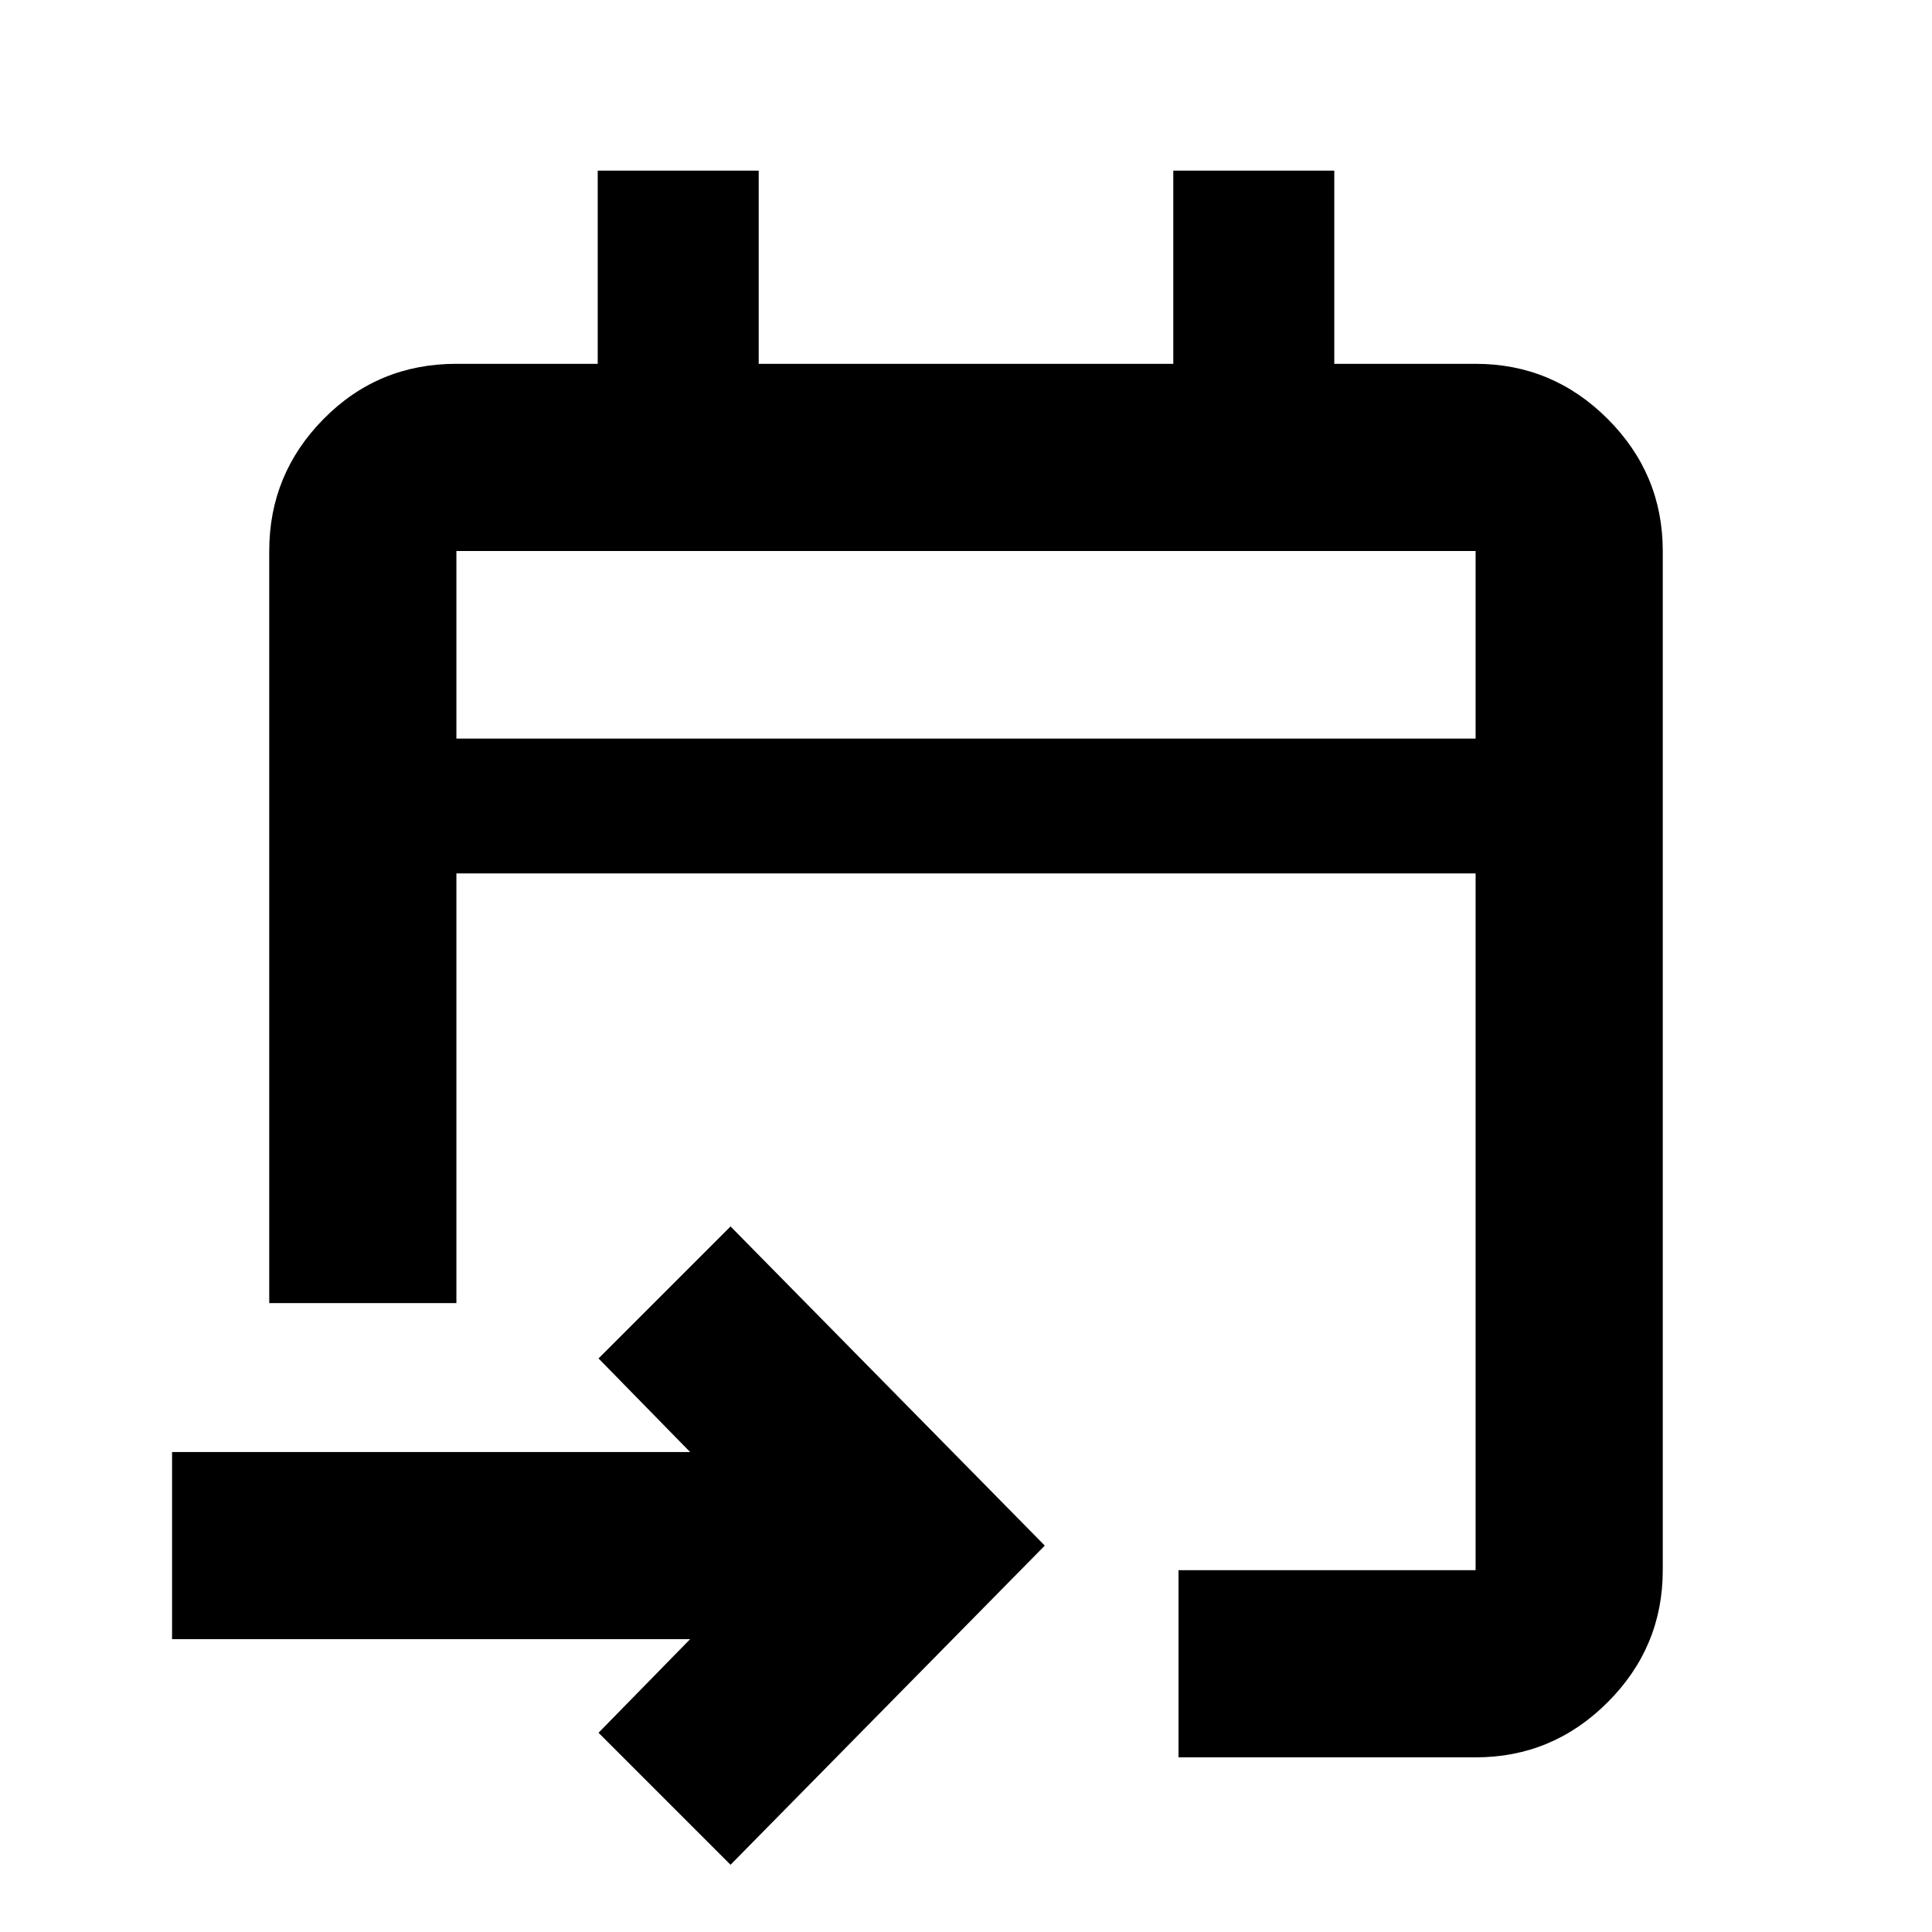<svg xmlns="http://www.w3.org/2000/svg" height="20" viewBox="0 -960 960 960" width="20"><path d="M585.59-86.78v-93h147.63V-526H226.78v213.5h-93v-373.72q0-38.24 27.03-65.62 27.03-27.38 65.97-27.38H297v-96h80v96h206v-96h80v96h70.22q38.24 0 65.62 27.38 27.38 27.38 27.38 65.62v506.44q0 38.24-27.38 65.62-27.38 27.38-65.62 27.38H585.59ZM363-33.41 297.41-99l45.5-46.5H85.5v-93h257.41l-45.5-46.5L363-350.59 519.15-192 363-33.41ZM226.78-593h506.44v-93.22H226.78V-593Zm0 0v-93.22V-593Z"/></svg>